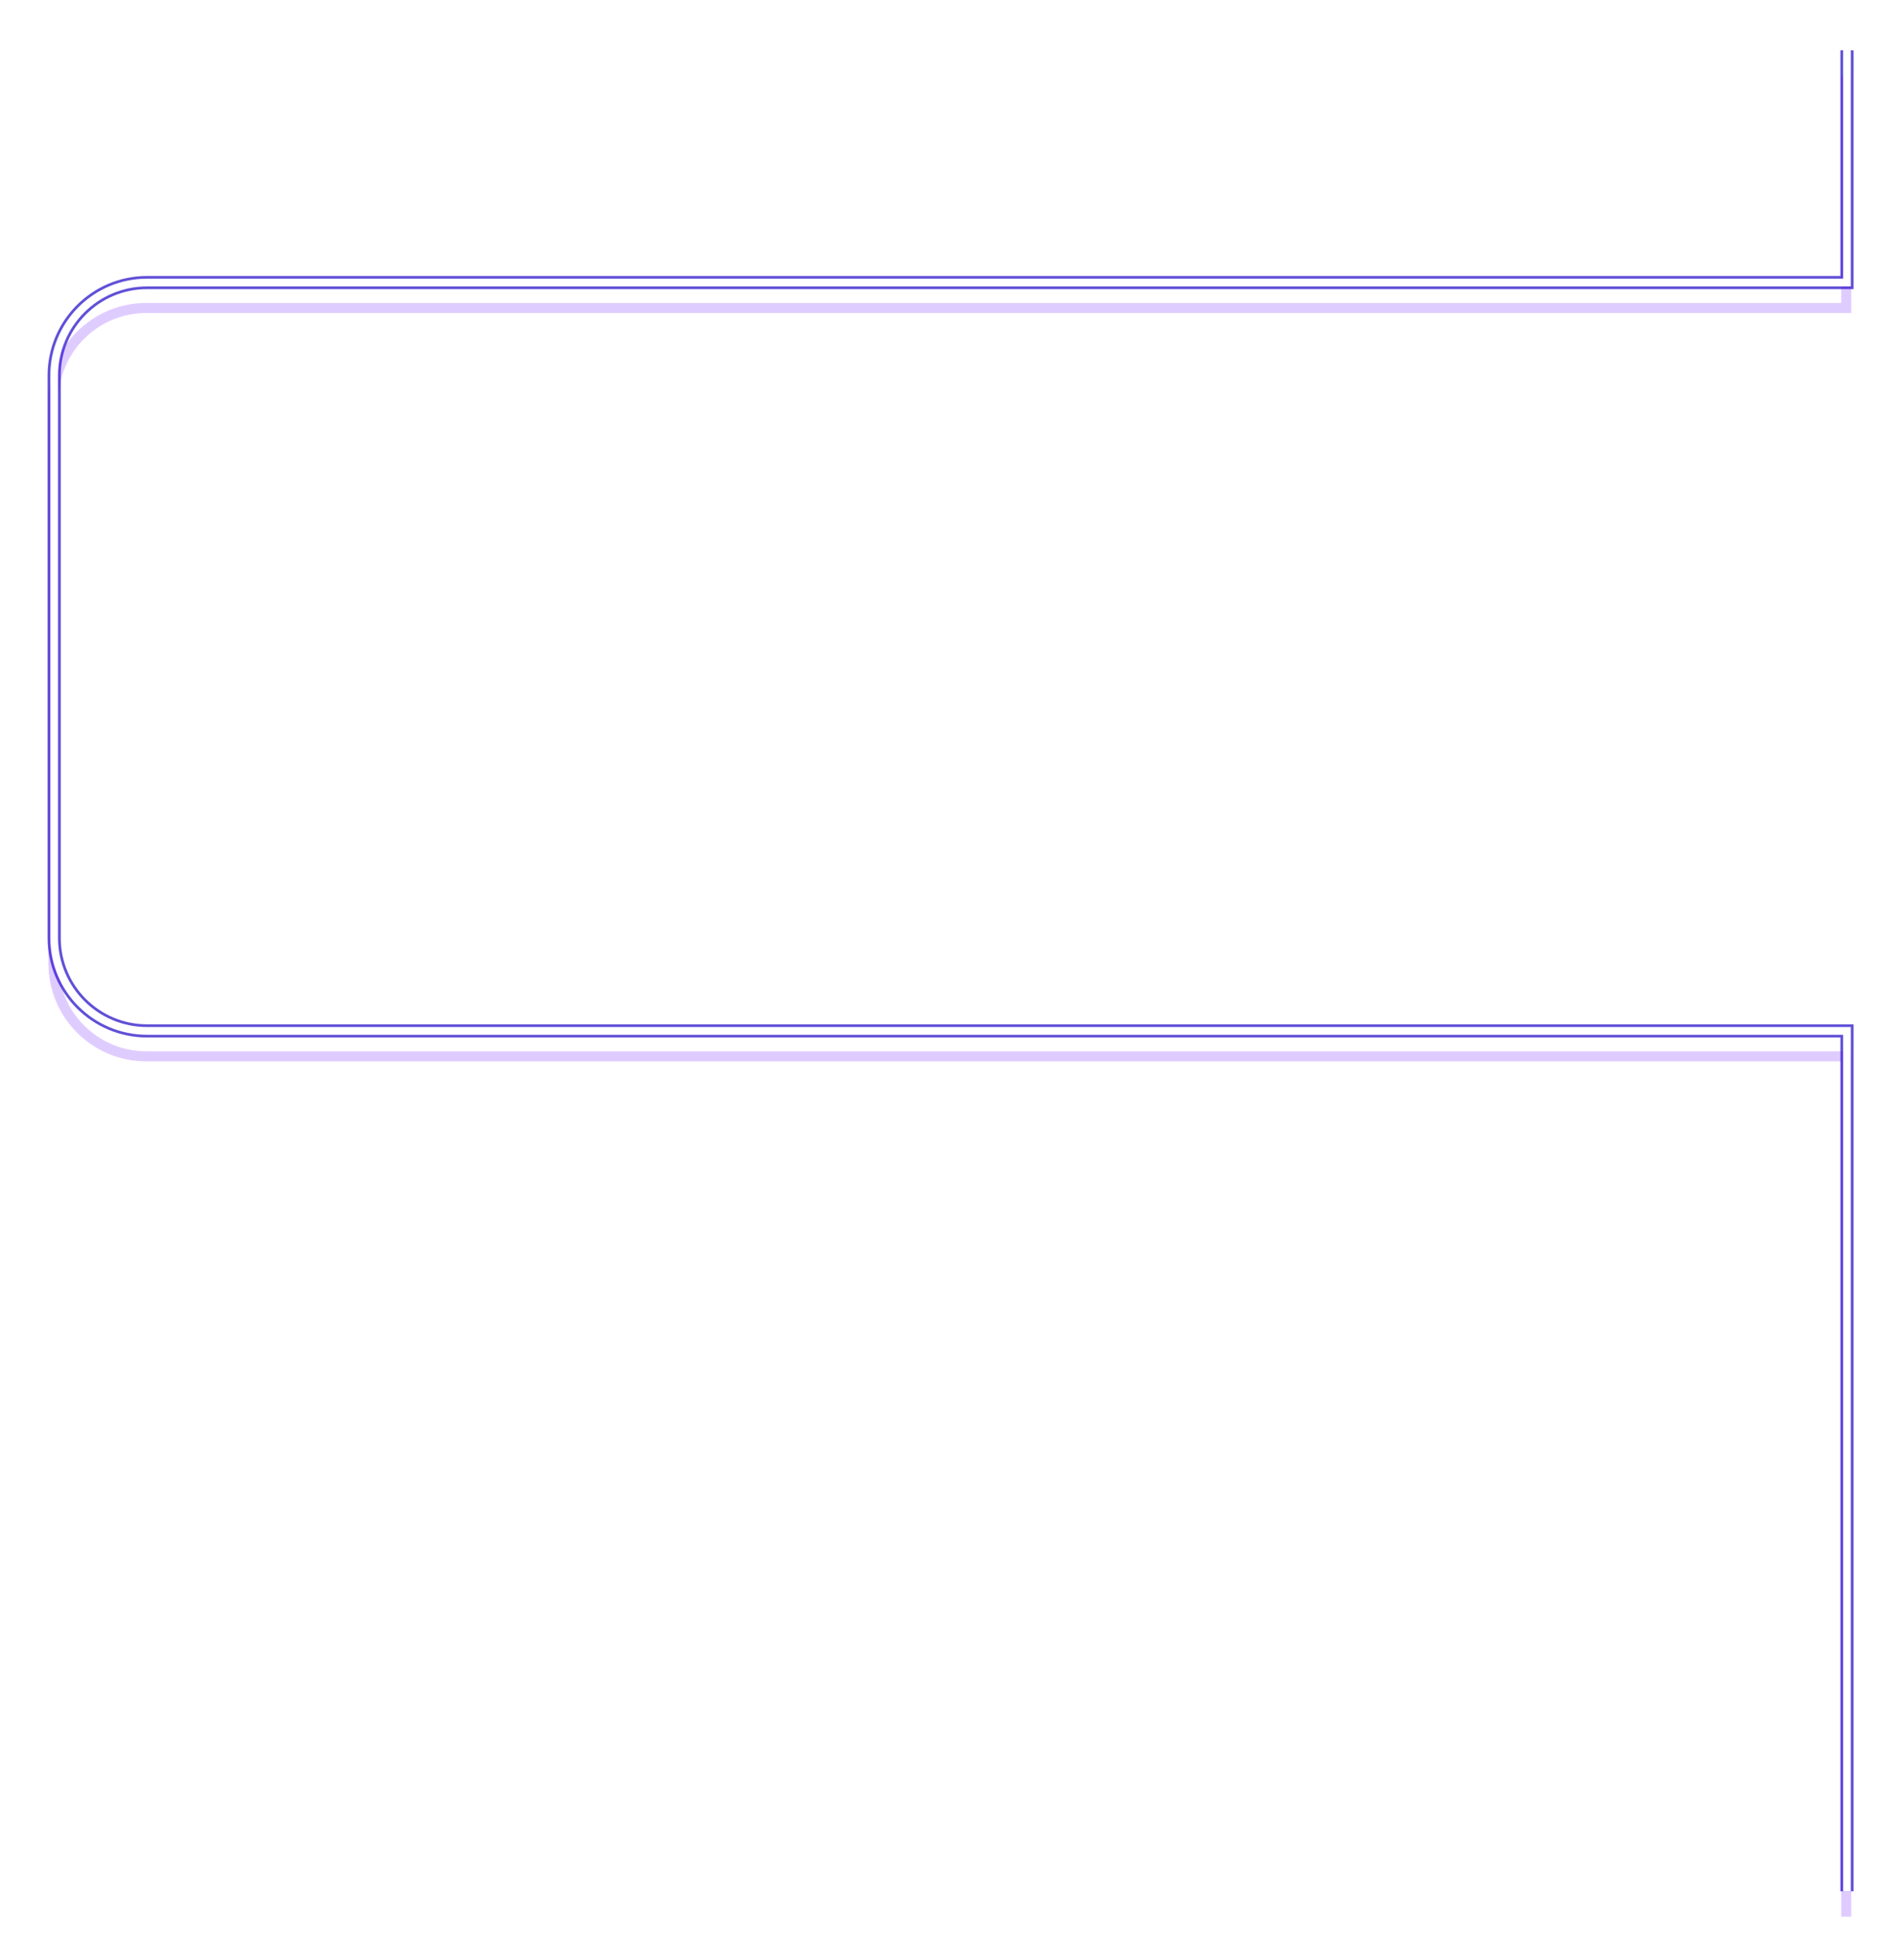 <svg width="492" height="502" viewBox="0 0 492 502" fill="none" xmlns="http://www.w3.org/2000/svg">
<g clip-path="url(#clip0_17_2956)">
<g style="mix-blend-mode:hard-light" filter="url(#filter0_f_17_2956)">
<path d="M477.268 13V73.006H38C24.745 73.006 14 83.77 14 97.025C14 150.672 14 188.701 14 242.348C14 255.603 24.745 266.367 38 266.367H477.268V488.674" stroke="#6050D7" stroke-width="2.6"/>
</g>
<g style="mix-blend-mode:hard-light" filter="url(#filter1_f_17_2956)">
<path d="M477.268 13V73.006H38C24.745 73.006 14 83.751 14 97.006V242.367C14 255.621 24.745 266.367 38 266.367H477.268V488.674" stroke="#6050D7" stroke-width="3.4"/>
</g>
<g style="mix-blend-mode:hard-light" filter="url(#filter2_ddi_17_2956)">
<path d="M477.268 13V73.006H38C24.745 73.006 14 83.751 14 97.006V242.367C14 255.621 24.745 266.367 38 266.367H477.268V488.674" stroke="#6100FF" stroke-opacity="0.2" stroke-width="2.6"/>
</g>
<g filter="url(#filter3_f_17_2956)">
<path d="M477.268 13V73.006H38C24.745 73.006 14 83.751 14 97.006V242.367C14 255.621 24.745 266.367 38 266.367H477.268V488.674" stroke="#C882FF" stroke-width="1.6"/>
</g>
<g filter="url(#filter4_f_17_2956)">
<path d="M477.268 13V73.006H38C24.745 73.006 14 83.751 14 97.006V242.367C14 255.621 24.745 266.367 38 266.367H477.268V488.674" stroke="white" stroke-width="2"/>
</g>
</g>
<defs>
<filter id="filter0_f_17_2956" x="0.01" y="0.31" width="491.248" height="501.054" filterUnits="userSpaceOnUse" color-interpolation-filters="sRGB">
<feFlood flood-opacity="0" result="BackgroundImageFix"/>
<feBlend mode="normal" in="SourceGraphic" in2="BackgroundImageFix" result="shape"/>
<feGaussianBlur stdDeviation="6.345" result="effect1_foregroundBlur_17_2956"/>
</filter>
<filter id="filter1_f_17_2956" x="8.07" y="8.77" width="475.128" height="484.134" filterUnits="userSpaceOnUse" color-interpolation-filters="sRGB">
<feFlood flood-opacity="0" result="BackgroundImageFix"/>
<feBlend mode="normal" in="SourceGraphic" in2="BackgroundImageFix" result="shape"/>
<feGaussianBlur stdDeviation="2.115" result="effect1_foregroundBlur_17_2956"/>
</filter>
<filter id="filter2_ddi_17_2956" x="7.201" y="11.731" width="476.866" height="486.672" filterUnits="userSpaceOnUse" color-interpolation-filters="sRGB">
<feFlood flood-opacity="0" result="BackgroundImageFix"/>
<feColorMatrix in="SourceAlpha" type="matrix" values="0 0 0 0 0 0 0 0 0 0 0 0 0 0 0 0 0 0 127 0" result="hardAlpha"/>
<feOffset dy="1.95"/>
<feGaussianBlur stdDeviation="0.75"/>
<feColorMatrix type="matrix" values="0 0 0 0 0.055 0 0 0 0 0 0 0 0 0 0.082 0 0 0 0.7 0"/>
<feBlend mode="multiply" in2="BackgroundImageFix" result="effect1_dropShadow_17_2956"/>
<feColorMatrix in="SourceAlpha" type="matrix" values="0 0 0 0 0 0 0 0 0 0 0 0 0 0 0 0 0 0 127 0" result="hardAlpha"/>
<feOffset dy="4.23"/>
<feGaussianBlur stdDeviation="2.749"/>
<feColorMatrix type="matrix" values="0 0 0 0 0.376 0 0 0 0 0.314 0 0 0 0 0.843 0 0 0 1 0"/>
<feBlend mode="color-dodge" in2="effect1_dropShadow_17_2956" result="effect2_dropShadow_17_2956"/>
<feBlend mode="normal" in="SourceGraphic" in2="effect2_dropShadow_17_2956" result="shape"/>
<feColorMatrix in="SourceAlpha" type="matrix" values="0 0 0 0 0 0 0 0 0 0 0 0 0 0 0 0 0 0 127 0" result="hardAlpha"/>
<feOffset dx="-0.195" dy="0.39"/>
<feGaussianBlur stdDeviation="0.098"/>
<feComposite in2="hardAlpha" operator="arithmetic" k2="-1" k3="1"/>
<feColorMatrix type="matrix" values="0 0 0 0 1 0 0 0 0 1 0 0 0 0 1 0 0 0 0.5 0"/>
<feBlend mode="normal" in2="shape" result="effect3_innerShadow_17_2956"/>
</filter>
<filter id="filter3_f_17_2956" x="12.9" y="12.7" width="465.468" height="476.274" filterUnits="userSpaceOnUse" color-interpolation-filters="sRGB">
<feFlood flood-opacity="0" result="BackgroundImageFix"/>
<feBlend mode="normal" in="SourceGraphic" in2="BackgroundImageFix" result="shape"/>
<feGaussianBlur stdDeviation="0.15" result="effect1_foregroundBlur_17_2956"/>
</filter>
<filter id="filter4_f_17_2956" x="12.8" y="12.8" width="465.668" height="476.074" filterUnits="userSpaceOnUse" color-interpolation-filters="sRGB">
<feFlood flood-opacity="0" result="BackgroundImageFix"/>
<feBlend mode="normal" in="SourceGraphic" in2="BackgroundImageFix" result="shape"/>
<feGaussianBlur stdDeviation="0.1" result="effect1_foregroundBlur_17_2956"/>
</filter>
<clipPath id="clip0_17_2956">
<rect width="492" height="502" fill="white"/>
</clipPath>
</defs>
</svg>
